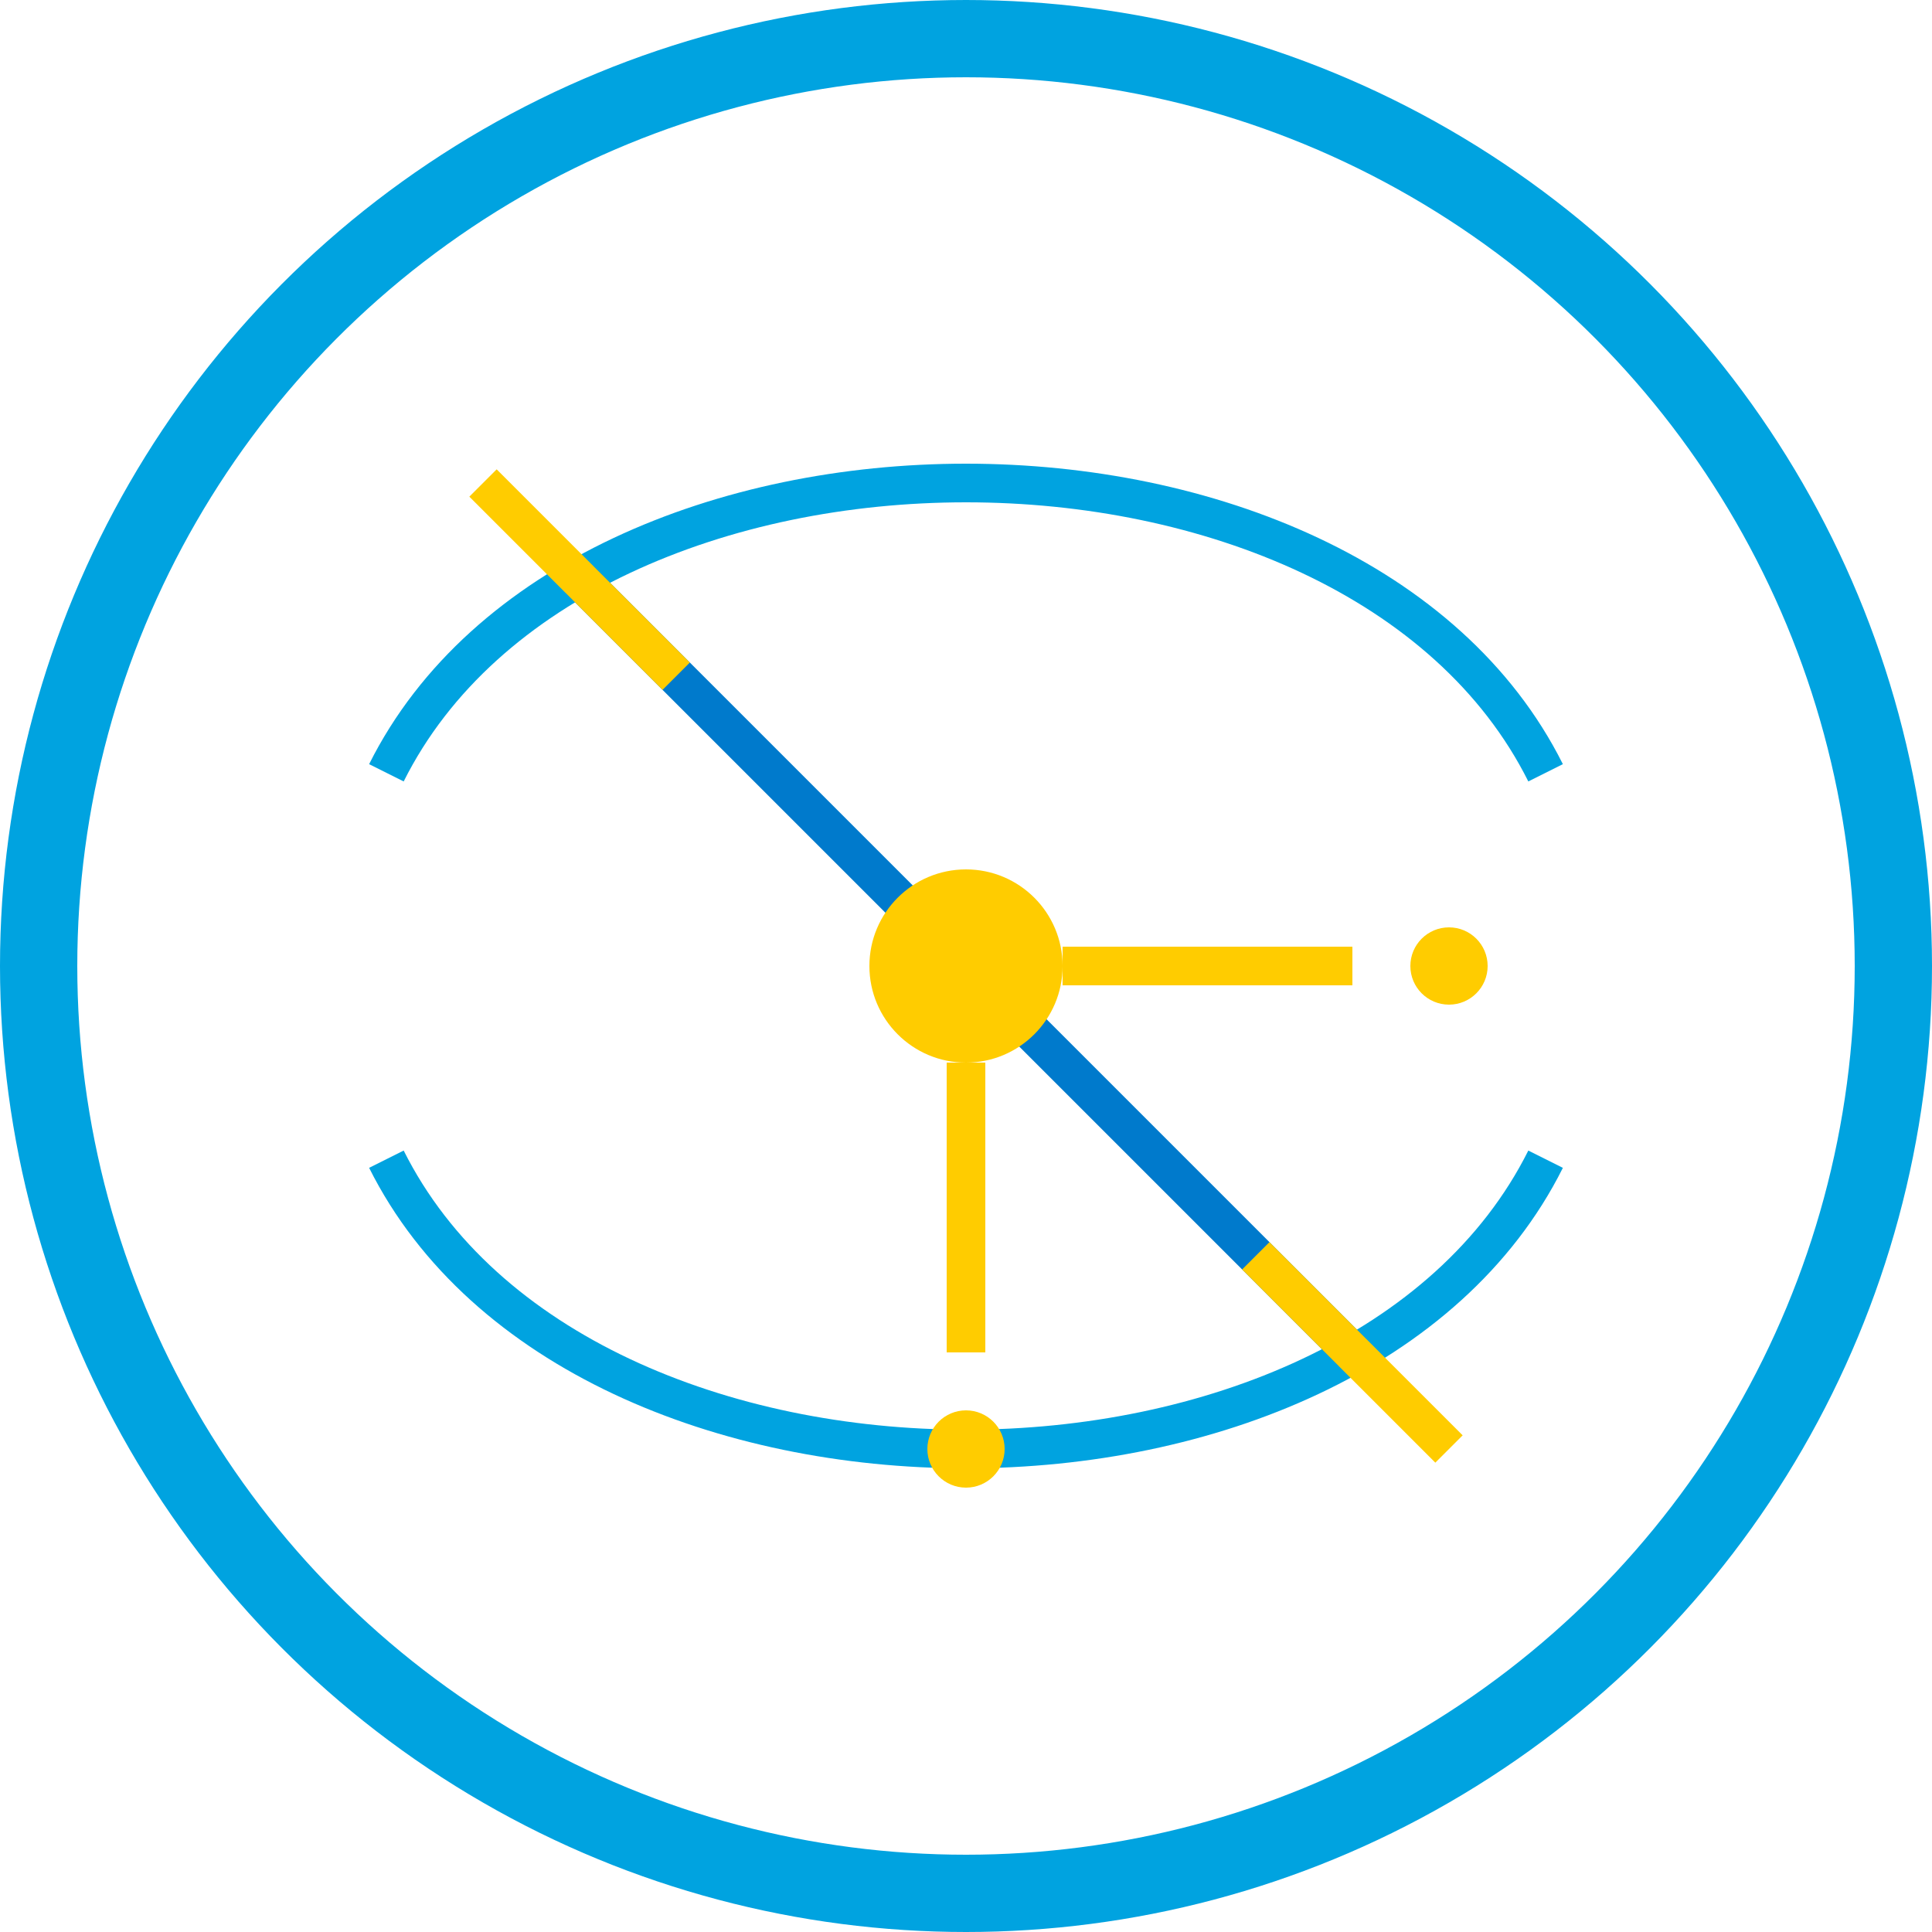 <svg xmlns="http://www.w3.org/2000/svg" viewBox="0 0 100 100" width="100" height="100">
  <!-- Background Circle -->
  <circle cx="50" cy="50" r="48" fill="none" stroke="#00A3E0" stroke-width="4" />
  
  <!-- Yarn Ball Strands -->
  <path d="M20 40 C30 20, 70 20, 80 40" stroke="#00A3E0" stroke-width="2" fill="none" />
  <path d="M20 60 C30 80, 70 80, 80 60" stroke="#00A3E0" stroke-width="2" fill="none" />
  <path d="M30 30 Q50 50, 70 70" stroke="#007ACC" stroke-width="2" fill="none" />

  <!-- Circuit Details -->
  <circle cx="50" cy="50" r="5" fill="#FFCC00" />
  <line x1="50" y1="55" x2="50" y2="70" stroke="#FFCC00" stroke-width="2" />
  <circle cx="50" cy="75" r="2" fill="#FFCC00" />
  <line x1="55" y1="50" x2="70" y2="50" stroke="#FFCC00" stroke-width="2" />
  <circle cx="75" cy="50" r="2" fill="#FFCC00" />

  <!-- Outer Circuit Highlights -->
  <path d="M25 25 L35 35" stroke="#FFCC00" stroke-width="2" />
  <path d="M65 65 L75 75" stroke="#FFCC00" stroke-width="2" />
</svg>